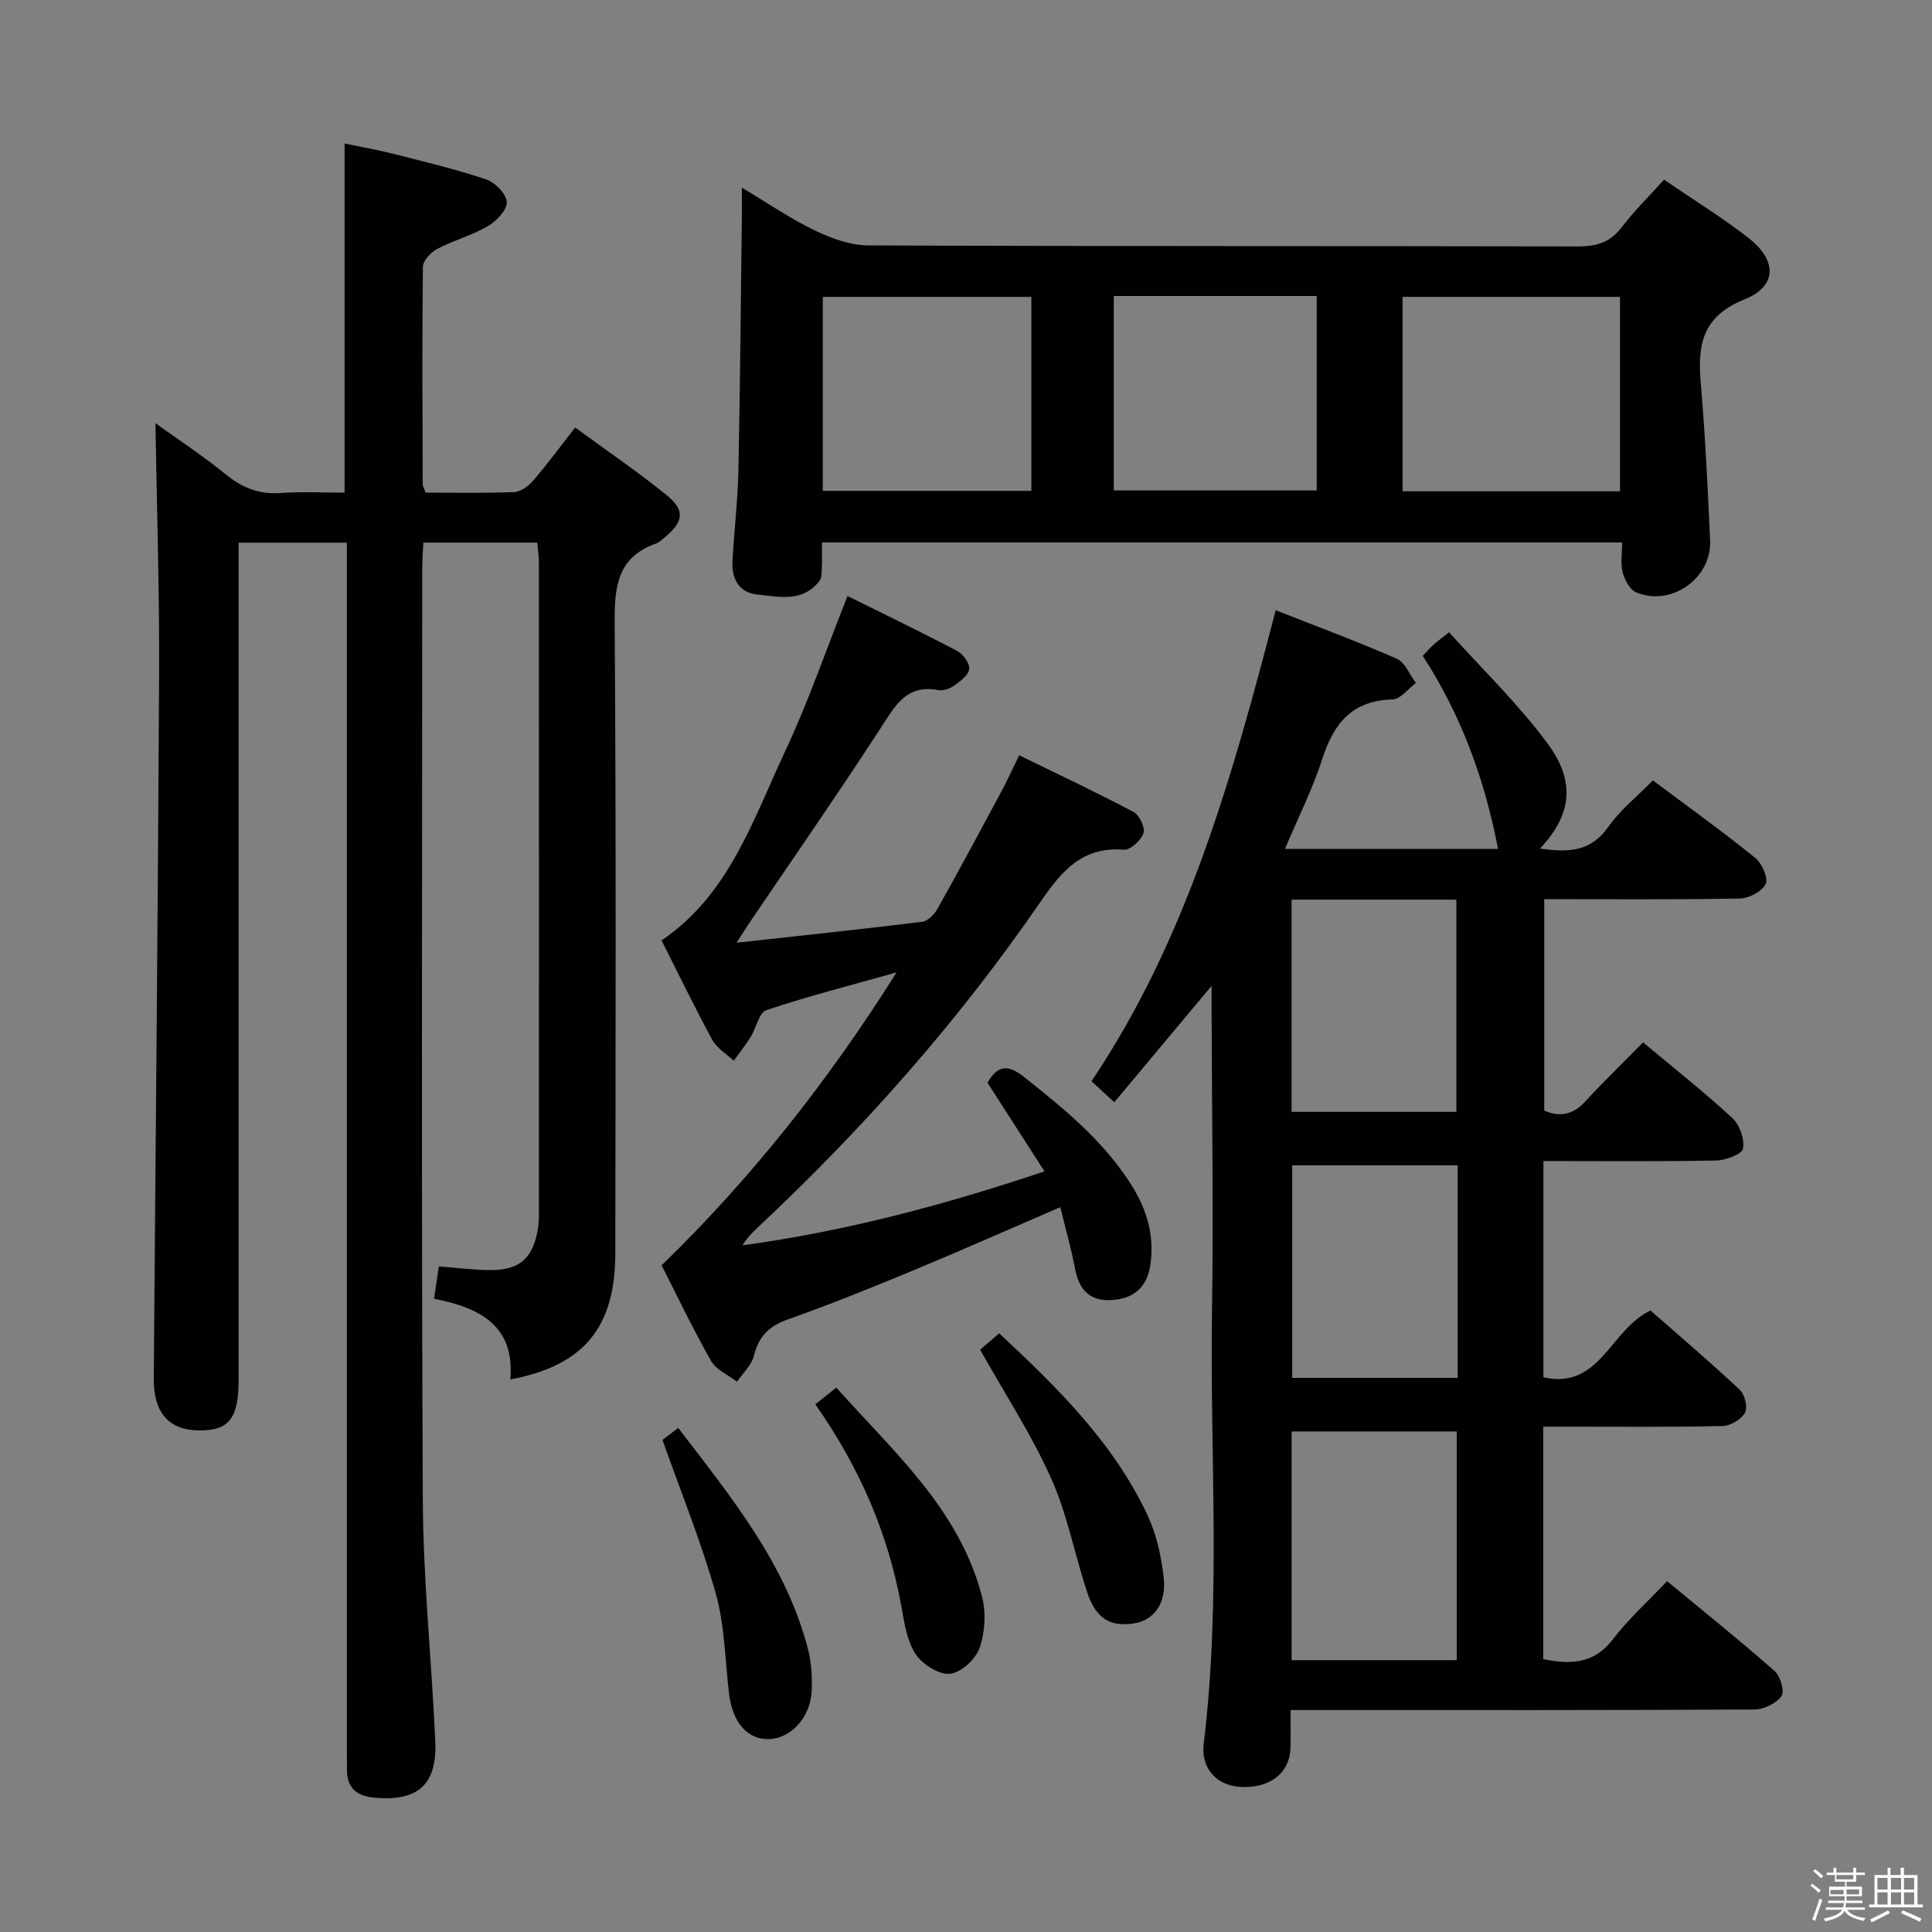 <svg enable-background="new 0 0 400 400" viewBox="0 0 400 400" xmlns="http://www.w3.org/2000/svg"><rect x="0" y="0" width="400" height="400" fill="#808080" stroke="none"/><path d="m374.8 390.4.4-.4c.7.5 1.3 1 1.8 1.4l-.5.5c-.5-.6-1.1-1.1-1.7-1.5zm1 7.3-.6-.3c.5-1.4 1.1-2.8 1.5-4.3.2.1.4.2.6.3-.5 1.3-1 2.8-1.5 4.3zm-.4-10.3.4-.4c.4.3 1 .8 1.7 1.4l-.5.5c-.4-.5-1-1-1.6-1.5zm2.5.3h1.7v-1h.6v1h3.5v-1h.6v1h1.8v.5h-1.8v1.4h-2v1h3.2v2h-3.2v.9h3.3v.5h-3.4c0 .3-.1.6-.1.9h4v.5h-3.7c.7.9 1.9 1.5 3.8 1.7-.1.2-.2.4-.3.6-2.1-.4-3.5-1.1-4-2.1-.4 1-1.8 1.7-4 2.2-.1-.2-.2-.4-.3-.6 2.1-.4 3.4-1 3.8-1.8h-3.4v-.5h3.6c.1-.3.1-.6.2-.9h-3.3v-.5h3.4c0-.3 0-.6 0-.9h-3.2v-2h3.3v-1h-2.1v-1.4h-1.7v-.5zm1.1 3.5v1h2.7c0-.3 0-.4 0-.4 0-.2 0-.2 0-.2 0-.1 0-.2 0-.3h-2.7zm1.2-3v.9h3.5v-.9zm4.7 3h-2.6v.6.4h2.6z" fill="#fbfafc"/><path d="m393.6 386.7h.6v1.5h2.8v6.1h1.1v.6h-11.1v-.6h1.1v-6.1h2.7v-1.5h.6v1.5h2.1v-1.5zm-2.7 8.8.4.6c-1.2.6-2.5 1.3-3.8 1.9-.1-.2-.2-.4-.3-.6 1.2-.6 2.5-1.2 3.7-1.9zm-2.2-6.7v2.4h2.1v-2.4zm0 3v2.5h2.1v-2.5zm2.8-3v2.4h2.1v-2.4zm0 3v2.5h2.1v-2.5zm6 6.1c-1.4-.7-2.7-1.3-3.9-1.8l.3-.6c1.5.6 2.7 1.2 3.9 1.7zm-1.2-9.1h-2.1v2.4h2.1zm-2.1 3v2.5h2.1v-2.5z" fill="#fbfafc"/><g fill="#010100"><path d="m32.18 87.62c4.47 3.22 9.75 6.68 14.62 10.64 3.44 2.8 6.94 4.14 11.39 3.81 4.29-.32 8.62-.07 13.15-.07 0-24.05 0-47.76 0-72.29 3.33.7 6.81 1.3 10.22 2.17 6.41 1.63 12.87 3.16 19.13 5.28 1.83.62 4.19 3.04 4.23 4.68.04 1.68-2.16 3.96-3.95 5-3.27 1.91-7.06 2.91-10.43 4.68-1.33.7-2.97 2.45-2.98 3.73-.18 14.99-.09 29.99-.04 44.98 0 .46.3.92.58 1.76 6.07 0 12.21.14 18.34-.11 1.36-.06 2.97-1.23 3.93-2.35 2.92-3.39 5.57-7 8.71-11.02 6.44 4.72 12.87 9.09 18.89 13.96 3.97 3.21 3.59 5.55-.48 8.9-.51.42-1.02.93-1.63 1.15-8.11 2.85-8.66 9.03-8.6 16.58.31 43.49.19 86.97.13 130.46-.02 15.31-6.57 23.2-21.74 26.04.97-11.03-6.15-14.84-15.79-16.71.35-2.36.68-4.53 1-6.69 3.8.29 7.09.71 10.38.76 6.27.1 9.12-2.37 10.13-8.55.19-1.14.21-2.32.21-3.48.01-44.82.01-89.64-.01-134.46 0-1.3-.21-2.6-.34-4.13-7.84 0-15.44 0-23.58 0-.08 1.78-.23 3.56-.23 5.33-.01 64.31-.19 128.63.12 192.94.08 16.6 1.82 33.2 2.58 49.8.42 9.13-3.63 12.66-12.77 11.76-3.51-.34-5.52-2.04-5.52-5.73 0-1.5-.01-3-.01-4.5 0-80.98 0-161.95 0-242.93 0-2.12 0-4.24 0-6.65-7.61 0-14.68 0-22.42 0v6.49 166.95c0 7.83-2.02 10.4-8.1 10.36-6.29-.04-9.52-3.58-9.46-10.78.36-48.63.87-97.26 1.1-145.89.08-17.26-.48-34.52-.76-51.87z"/><path d="m264.12 126.34c8.79 3.47 17.05 6.52 25.09 10.06 1.71.76 2.64 3.29 3.94 5.01-1.61 1.19-3.2 3.36-4.84 3.4-8.32.21-12.15 4.9-14.52 12.25-2.02 6.27-5.02 12.22-7.75 18.69h44.11c-2.76-14.45-7.65-27.72-15.58-39.96.81-.86 1.45-1.6 2.16-2.25.72-.66 1.52-1.23 3.28-2.64 6.93 7.71 14.37 14.87 20.42 23.06 5.92 8.02 4.87 14.85-1.59 21.73 5.64.77 10.41.82 14.11-4.46 2.45-3.49 5.94-6.26 9.26-9.66 7.25 5.43 14.37 10.54 21.19 16.04 1.39 1.12 2.74 4.18 2.16 5.41-.73 1.55-3.47 2.97-5.37 3.01-13.31.25-26.63.13-40.47.13v43.77c2.98 1.31 5.82 1.04 8.48-1.87 3.82-4.16 7.9-8.09 11.98-12.25 6.38 5.34 12.64 10.27 18.47 15.66 1.52 1.4 2.58 4.38 2.22 6.34-.21 1.16-3.6 2.43-5.58 2.46-11.79.23-23.59.11-35.74.11v44.77c11.69 2.67 13.85-9.92 22.17-13.83 5.94 5.22 12.35 10.68 18.49 16.43 1.03.97 1.68 3.65 1.07 4.74-.77 1.38-2.99 2.71-4.61 2.75-10.49.25-20.99.14-31.48.14-1.79 0-3.58 0-5.68 0v48.14c5.52 1.07 10.43 1.11 14.44-4.14 3.2-4.19 7.19-7.77 11.2-12.01 7.55 6.24 15.04 12.24 22.25 18.58 1.2 1.05 2.13 4.24 1.45 5.19-1.1 1.52-3.64 2.78-5.59 2.79-29.99.17-59.98.12-89.96.12-1.8 0-3.6 0-6.1 0 0 2.84.04 5.27-.01 7.71-.11 5.4-4.4 8.66-10.68 8.17-4.76-.37-7.9-3.97-7.3-8.87 3.65-29.85 1.26-59.81 1.72-89.72.32-20.65-.03-41.31-.08-61.97 0-1.25 0-2.5 0-5.26-7.33 8.76-13.67 16.34-20.14 24.09-1.72-1.57-3.16-2.9-4.73-4.34 19.86-29.56 29.18-63.14 38.14-97.52zm37.49 217.38c0-16.12 0-31.82 0-47.35-11.62 0-22.85 0-34.19 0v47.35zm-34.21-157.46v43.94h34.13c0-14.91 0-29.42 0-43.94-11.57 0-22.67 0-34.13 0zm34.4 55.01c-11.65 0-22.87 0-34.26 0v44.01h34.26c0-14.73 0-29.15 0-44.01z"/><path d="m170.17 112.31c0 2.05.05 3.54-.02 5.04-.05.98.05 2.2-.48 2.9-3.43 4.53-8.38 3.28-12.89 2.84-3.72-.37-5.32-3.22-5.13-6.8.32-6.31 1.1-12.6 1.23-18.91.36-17.48.49-34.96.71-52.44.02-1.64 0-3.29 0-6.09 5.52 3.29 10.1 6.46 15.06 8.84 3.44 1.65 7.39 3.1 11.12 3.12 48.99.2 97.99.1 146.99.21 3.82.01 6.61-.85 8.99-3.96 2.61-3.41 5.7-6.45 8.77-9.86 6 4.1 11.97 7.78 17.47 12.05 5.98 4.65 5.99 10-.82 12.74-8.62 3.46-9.73 9.25-9.06 17.09.93 10.93 1.46 21.89 1.95 32.85.35 7.85-8.18 13.8-15.36 10.68-1.3-.57-2.35-2.59-2.75-4.14-.47-1.84-.11-3.9-.11-6.16-55.34 0-110.23 0-165.67 0zm165.23-10.59c0-13.74 0-27.07 0-40.26-15.3 0-30.17 0-45.01 0v40.26zm-165.05-.09h43.18c0-13.64 0-26.98 0-40.16-14.61 0-28.81 0-43.18 0zm60.25-40.35v40.26h42.01c0-13.61 0-26.83 0-40.26-14.07 0-27.82 0-42.01 0z"/><path d="m216.25 242.52c-4.11-6.39-7.95-12.36-11.8-18.35 2.05-3.58 4.18-3.88 7.51-1.24 8.38 6.64 16.62 13.35 22.38 22.56 3.1 4.96 4.65 10.25 3.87 16.13-.61 4.59-3.13 7.16-7.82 7.53-4.73.37-6.97-2.05-7.82-6.5-.8-4.19-1.97-8.31-3.05-12.72-10.67 4.6-20.76 9.08-30.95 13.31-8.44 3.5-16.92 6.91-25.53 9.96-3.86 1.37-5.96 3.51-6.94 7.47-.48 1.97-2.29 3.61-3.5 5.4-1.83-1.41-4.31-2.44-5.37-4.29-3.63-6.34-6.76-12.96-10.25-19.8 18.41-17.9 34.26-37.8 48.64-60.65-9.85 2.77-18.5 4.97-26.94 7.81-1.54.52-2.11 3.71-3.28 5.58-1.06 1.7-2.32 3.27-3.49 4.9-1.51-1.43-3.49-2.59-4.43-4.32-3.65-6.71-6.98-13.6-10.51-20.6 13.99-9.47 18.89-24.9 25.53-39.04 4.85-10.33 8.57-21.2 12.97-32.26 7.65 3.79 15.25 7.45 22.71 11.38 1.22.64 2.61 2.56 2.49 3.73-.14 1.26-1.84 2.52-3.11 3.43-.89.64-2.27 1.12-3.3.93-6.7-1.24-9.01 3.38-12 7.98-8.79 13.53-18 26.78-27.05 40.14-.71 1.05-1.38 2.13-2.71 4.19 13.53-1.49 26-2.8 38.44-4.34 1.16-.14 2.51-1.53 3.16-2.69 4.47-7.97 8.79-16.01 13.11-24.06 1.25-2.32 2.33-4.72 3.8-7.72 8.07 3.94 15.97 7.66 23.69 11.74 1.21.64 2.44 3.26 2.04 4.4-.51 1.49-2.73 3.52-4.06 3.42-8.55-.69-12.82 4.33-17.19 10.69-16.94 24.64-36.65 46.94-58.47 67.38-1.19 1.11-2.33 2.26-3.29 3.83 21.24-2.89 41.72-8.33 62.52-15.31z"/><path d="m202.92 279.44c1.18-1.01 2.41-2.07 3.95-3.39 12.05 11.22 23.67 22.64 30.73 37.69 1.86 3.97 2.84 8.52 3.33 12.91.6 5.35-2.03 8.78-6.07 9.44-4.95.81-7.96-.96-9.76-6.38-2.6-7.87-4.13-16.19-7.5-23.7-4.04-9.02-9.53-17.4-14.68-26.57z"/><path d="m137.16 298.12c.45-.34 1.72-1.31 3.26-2.49 10.95 14.33 22.25 28.07 26.85 45.74.74 2.83.92 5.91.77 8.85-.27 5.39-4.34 9.7-8.78 9.84-4.48.15-7.59-3.38-8.32-9.41-.84-6.9-.87-14.04-2.73-20.66-2.97-10.59-7.15-20.85-11.05-31.87z"/><path d="m168.8 290.75c1.58-1.26 2.72-2.17 4.35-3.46 11.89 13.35 25.5 25.21 30.17 43.29.86 3.33.62 7.41-.52 10.64-.82 2.32-3.88 5.12-6.15 5.32-2.31.2-5.72-1.98-7.11-4.12-1.79-2.77-2.32-6.48-2.93-9.87-2.73-15.11-8.7-28.84-17.81-41.8z"/></g></svg>